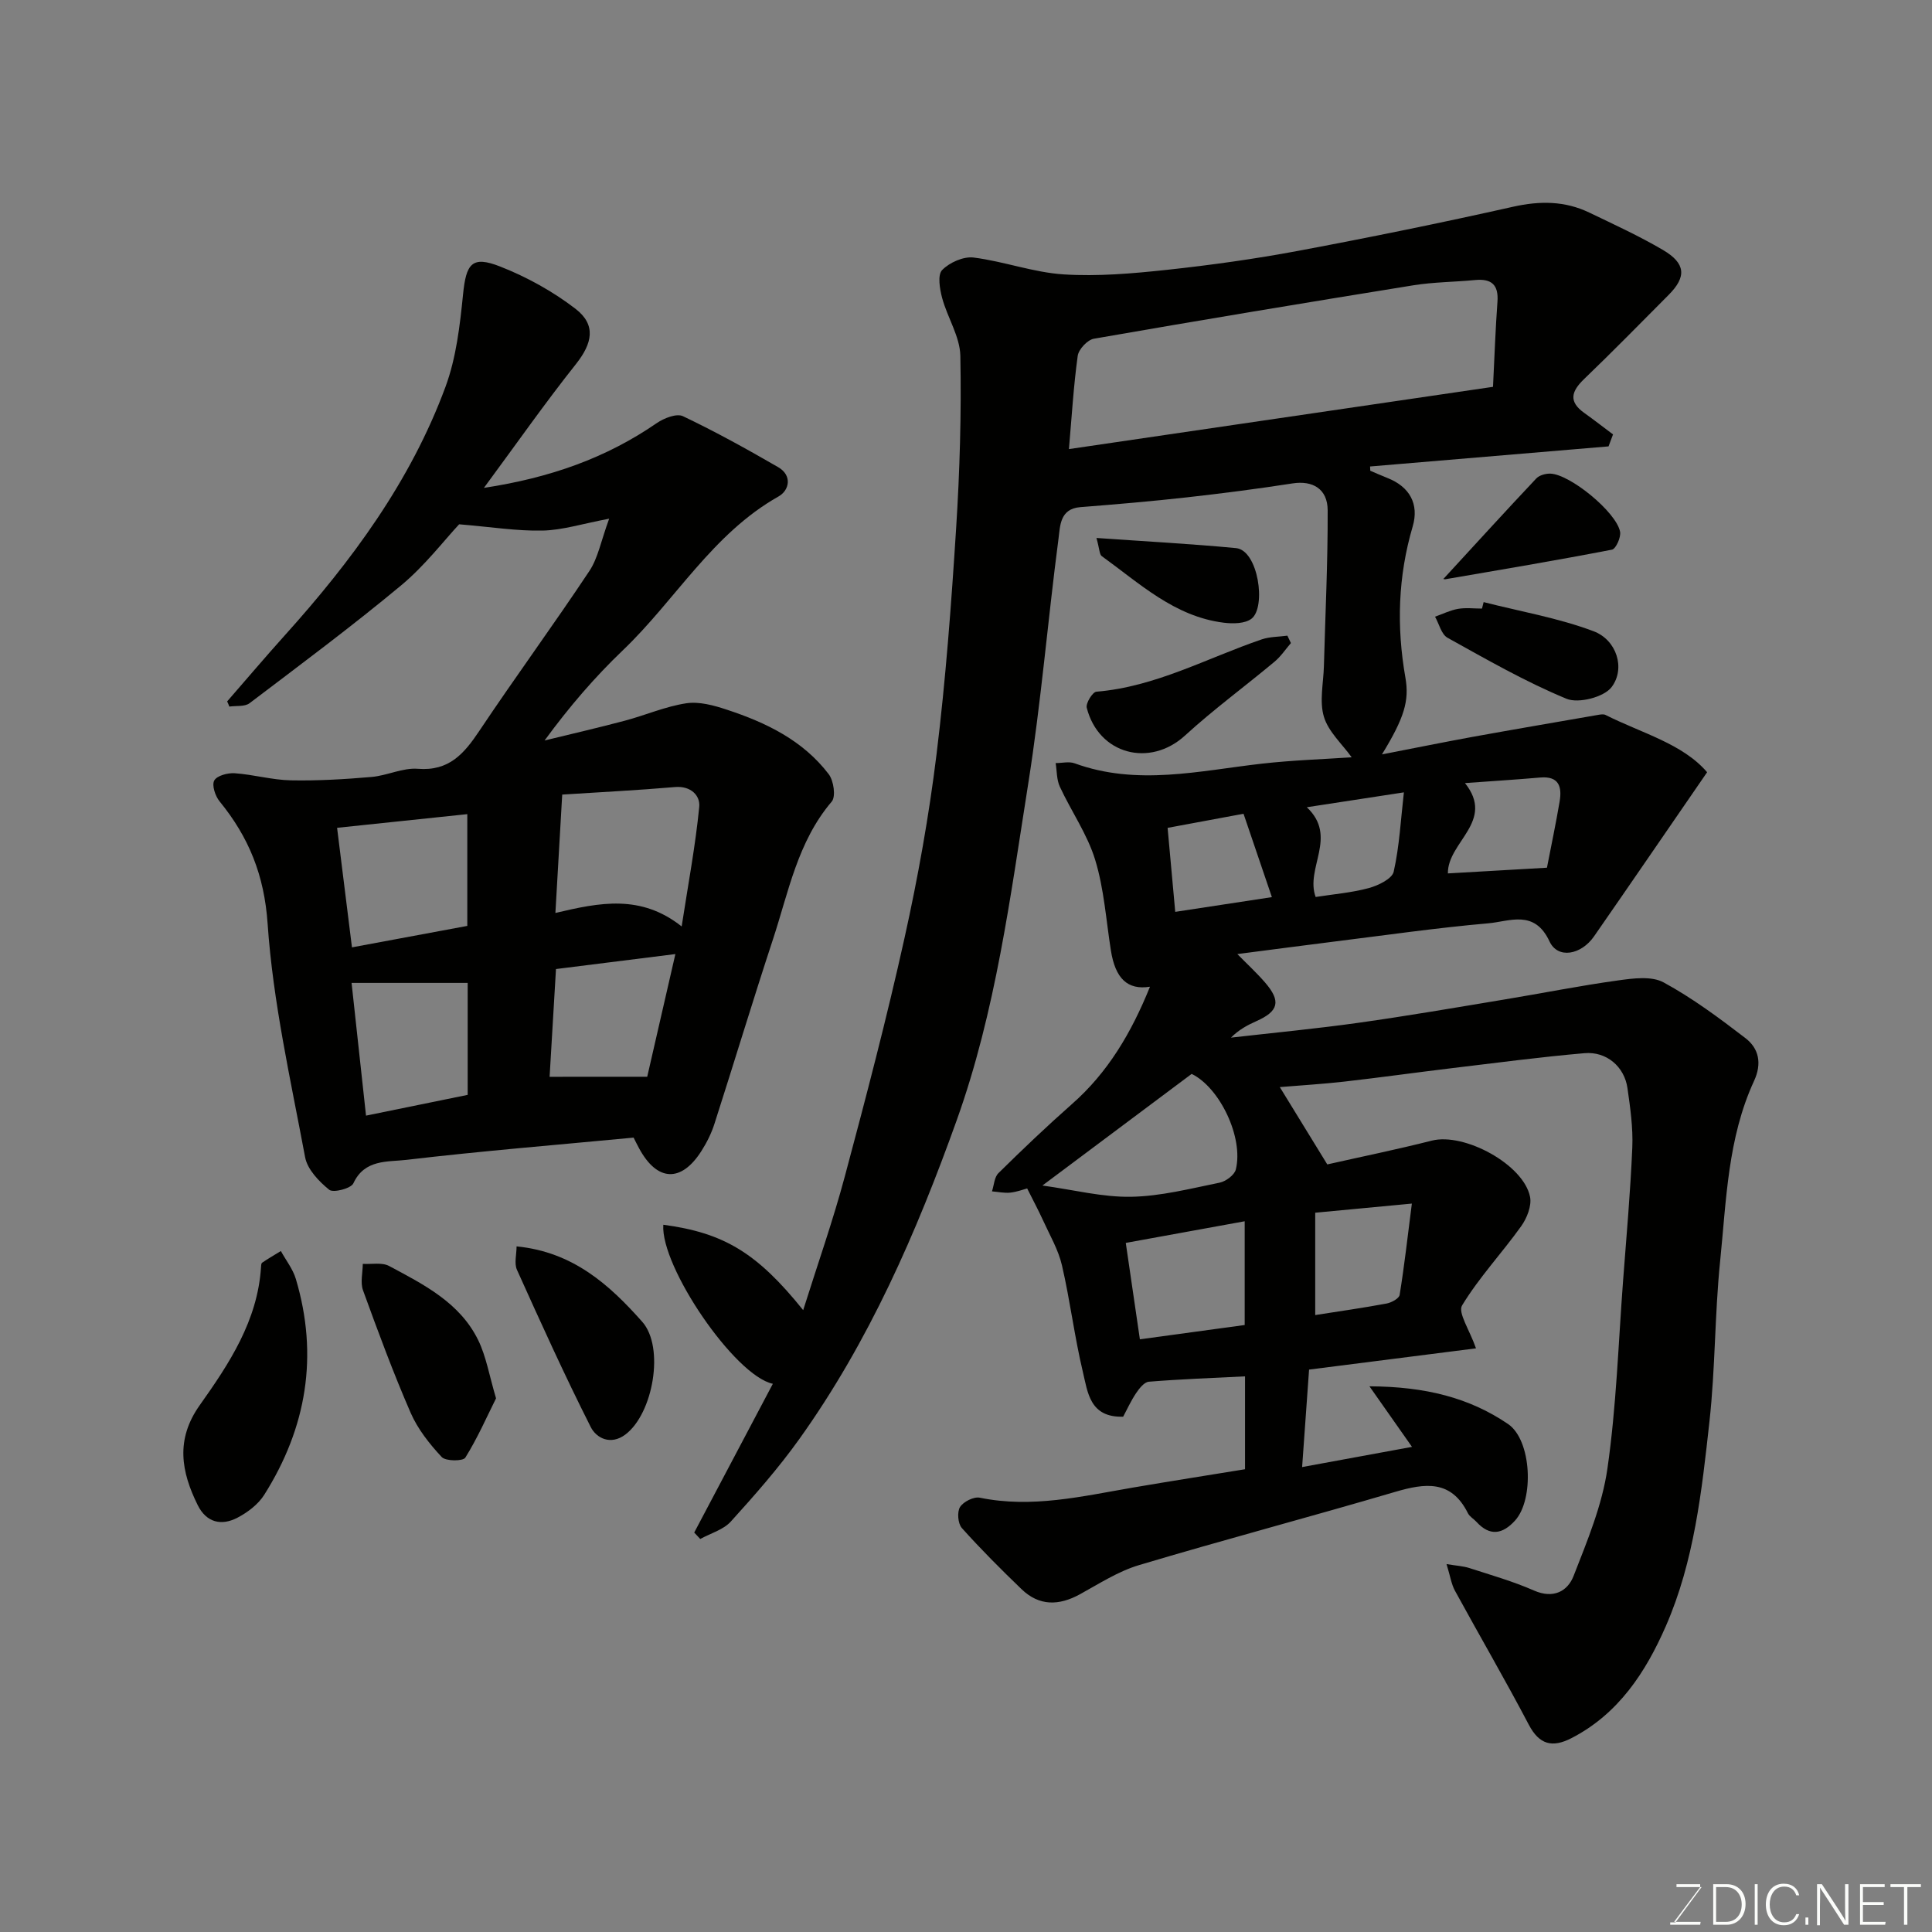 <svg enable-background="new 0 0 400 400" viewBox="0 0 400 400" xmlns="http://www.w3.org/2000/svg"><rect x="0" y="0" width="400" height="400" fill="#808080" stroke="none"/><g fill="#010100"><path d="m238.09 204.29c-4.69.75-7.18-1.76-8.09-7.49-1-6.29-1.41-12.76-3.26-18.79-1.62-5.3-4.96-10.05-7.32-15.15-.67-1.45-.59-3.24-.86-4.87 1.32 0 2.78-.38 3.94.05 12.93 4.71 25.81 1.54 38.74.07 6.32-.72 12.7-.92 18.61-1.32-1.99-2.77-4.82-5.29-5.75-8.39-.96-3.2-.1-6.95 0-10.46.29-10.77.82-21.53.78-32.3-.02-4.46-3.14-6.19-7.24-5.56-7.27 1.13-14.58 2.07-21.89 2.89-7.35.82-14.72 1.45-22.1 2.03-4.24.34-4.15 3.93-4.49 6.47-2.22 16.9-3.61 33.92-6.27 50.74-3.72 23.48-6.73 47.15-14.81 69.72-8.33 23.27-18.16 45.83-32.62 66.05-4.29 5.99-9.19 11.57-14.15 17.04-1.55 1.71-4.19 2.43-6.33 3.61-.42-.44-.83-.89-1.25-1.33 5.41-10.23 10.82-20.47 16.28-30.8-7.9-1.67-23.28-24.29-22.68-32.93 12.51 1.67 19.39 5.78 28.96 17.68 3-9.54 6.18-18.55 8.64-27.76 4.38-16.35 8.67-32.73 12.33-49.24 2.79-12.57 5.07-25.3 6.64-38.08 1.9-15.5 3.06-31.1 4.05-46.69.76-11.91 1.11-23.87.88-35.8-.08-4.01-2.68-7.93-3.77-11.99-.5-1.87-.98-4.77 0-5.78 1.52-1.56 4.41-2.85 6.51-2.59 6.27.79 12.38 3.09 18.65 3.49 7.07.45 14.27-.18 21.35-.94 9.1-.98 18.19-2.25 27.18-3.93 14.89-2.79 29.75-5.82 44.53-9.14 5.54-1.24 10.71-1.22 15.78 1.22 5.14 2.47 10.35 4.86 15.25 7.74 4.71 2.77 4.89 5.55 1.18 9.28-5.81 5.84-11.57 11.72-17.51 17.43-2.64 2.54-3.29 4.66.02 7.02 2.02 1.44 3.98 2.97 5.96 4.45-.31.83-.62 1.66-.93 2.48-16.46 1.39-32.92 2.78-49.37 4.16.01.29.02.59.04.88 1.17.5 2.34 1.03 3.52 1.49 4.63 1.8 6.63 5.41 5.26 10.06-3.04 10.31-3.36 20.72-1.51 31.26.84 4.79-.2 8.32-4.85 15.92 6.66-1.29 12.7-2.52 18.77-3.63 8.67-1.57 17.35-3.05 26.03-4.56.48-.08 1.08-.18 1.48.02 7.5 3.78 15.97 5.94 21.04 11.86-8.05 11.69-15.69 22.86-23.41 33.98-2.68 3.86-7.51 4.73-9.22 1.05-3.11-6.68-8.27-4.14-12.66-3.75-10.76.94-21.47 2.49-32.2 3.82-6.35.79-12.69 1.64-19.77 2.55 1.99 2.03 3.98 3.86 5.74 5.89 3.35 3.88 2.81 5.95-1.81 8-1.87.83-3.67 1.81-5.25 3.41 8.84-1.01 17.71-1.85 26.52-3.09 10.03-1.41 20.01-3.13 30-4.79 7.89-1.3 15.74-2.88 23.66-3.97 3.09-.43 6.89-.94 9.38.41 5.98 3.25 11.53 7.38 16.95 11.54 2.8 2.15 3.45 5.26 1.79 8.86-5.47 11.84-5.74 24.75-7.03 37.38-1.12 10.99-.99 22.11-2.2 33.08-1.59 14.41-3.16 28.99-9.04 42.43-4.15 9.5-9.8 18.18-19.55 23.19-3.92 2.01-6.63 1.39-8.83-2.81-4.91-9.34-10.22-18.46-15.28-27.72-.75-1.37-.97-3.03-1.74-5.51 2.11.35 3.49.41 4.76.83 4.48 1.45 9.04 2.75 13.34 4.64 4.01 1.76 6.96.18 8.21-3.03 2.82-7.23 5.91-14.62 7-22.22 1.85-12.84 2.26-25.9 3.24-38.87.7-9.2 1.52-18.4 1.91-27.61.17-4.08-.42-8.22-1-12.28-.63-4.44-4.33-7.64-8.9-7.24-9.14.79-18.25 2-27.36 3.09-7.48.9-14.94 1.95-22.42 2.8-4.41.5-8.84.76-13.3 1.13.04.07 9.62 15.67 9.83 16.01 7.14-1.61 14.44-3.1 21.66-4.93 6.71-1.69 18.98 4.93 20.32 11.64.37 1.86-.65 4.43-1.84 6.09-3.97 5.55-8.71 10.59-12.23 16.39-.91 1.5 1.54 5.04 2.88 8.89-11.2 1.43-22.61 2.88-34.56 4.4-.46 6.44-.93 13.12-1.44 20.18 7.68-1.41 15.12-2.77 22.75-4.18-2.63-3.75-5.35-7.62-8.81-12.54 11.59.06 20.69 2.36 28.7 7.81 4.89 3.33 5.42 15.61 1.45 19.98-2.6 2.86-5.23 3.31-8.01.26-.56-.61-1.4-1.07-1.75-1.77-3.47-6.98-8.89-6.24-15.11-4.41-17.62 5.19-35.39 9.89-52.99 15.15-4.3 1.28-8.25 3.85-12.24 6.04-4.34 2.38-8.42 2.47-12.08-1.06-4.25-4.09-8.43-8.27-12.36-12.66-.82-.91-1.01-3.32-.38-4.34.69-1.11 2.85-2.19 4.09-1.94 10.79 2.22 21.2-.29 31.69-2.09 7.71-1.32 15.44-2.53 23.23-3.8 0-6.64 0-12.73 0-19.23-6.83.34-13.39.58-19.92 1.11-.95.08-1.98 1.39-2.63 2.36-1.08 1.6-1.88 3.39-2.68 4.88-6.94.21-7.34-5.09-8.34-9.25-1.74-7.29-2.64-14.77-4.33-22.07-.75-3.25-2.53-6.27-3.93-9.35-.96-2.11-2.06-4.15-3.28-6.59-.72.19-2.09.72-3.49.87-1.24.13-2.53-.16-3.79-.26.42-1.28.48-2.94 1.34-3.78 4.95-4.88 9.99-9.68 15.2-14.28 7.43-6.52 12.31-14.75 16.17-24.31zm71.02-124.2c.32-6.4.51-12 .92-17.58.27-3.56-1.23-4.86-4.65-4.53-4.25.41-8.57.41-12.78 1.09-22.06 3.56-44.11 7.22-66.13 11.06-1.32.23-3.15 2.19-3.34 3.54-.86 6.22-1.23 12.51-1.82 19.31 29.42-4.32 58.33-8.56 87.8-12.89zm-93.29 165.36c6.54.9 12.47 2.44 18.38 2.33 6.12-.11 12.24-1.69 18.3-2.92 1.29-.26 3.07-1.58 3.36-2.72 1.65-6.61-3.32-16.98-9.14-19.8-9.9 7.42-19.8 14.82-30.9 23.11zm41.88 28.88c0-7 0-14.07 0-21.48-8.46 1.54-16.56 3.01-24.62 4.48 1.04 7.11 2 13.69 2.92 19.96 7.36-1.01 14.29-1.95 21.7-2.96zm14.6-23.25v21.19c5.17-.81 10-1.5 14.78-2.39 1.01-.19 2.58-1.04 2.7-1.78.96-5.91 1.63-11.88 2.53-18.91-7.15.67-13.39 1.26-20.01 1.89zm27.47-70.25c6.85-.39 13.86-.8 20.51-1.18.92-4.74 1.86-9.2 2.62-13.68.52-3.06-.11-5.34-4.04-4.99-5.05.44-10.12.75-15.55 1.15 6.33 7.94-3.63 12.18-3.54 18.7zm-36.44 4.91c-2.12-6.24-4.01-11.79-5.87-17.26-5.28.98-10.32 1.92-15.72 2.92.55 6.08 1.07 11.74 1.58 17.39 6.62-1.01 13.01-1.99 20.01-3.05zm9.06-.03c3.71-.58 7.44-.88 10.99-1.84 1.96-.53 4.84-1.92 5.17-3.4 1.19-5.28 1.46-10.77 2.11-16.42-6.62 1.02-12.94 1.99-20.1 3.08 6.5 6.12-.37 12.58 1.83 18.58z"/><path d="m47.03 145.22c3.96-4.54 7.85-9.14 11.88-13.62 13.87-15.4 26.1-31.93 33.33-51.53 2.22-6.02 2.98-12.68 3.63-19.13.64-6.37 1.83-8.06 7.68-5.76 5.52 2.17 10.92 5.15 15.61 8.76 4.33 3.34 3.47 7.16.09 11.43-6.39 8.04-12.29 16.47-19.06 25.64 13.79-2.1 25.34-6.22 35.8-13.42 1.49-1.02 4.1-2.05 5.41-1.42 6.72 3.2 13.26 6.82 19.71 10.55 2.96 1.71 2.33 4.8.07 6.07-13.68 7.71-21.33 21.44-32.25 31.87-5.83 5.57-11.11 11.72-16.18 18.65 5.56-1.36 11.14-2.64 16.66-4.11 4.24-1.13 8.36-2.94 12.66-3.59 2.69-.41 5.73.43 8.41 1.32 8.13 2.67 15.77 6.36 21.1 13.36 1.03 1.35 1.5 4.64.62 5.67-7.07 8.3-8.94 18.73-12.18 28.56-4.17 12.67-8.02 25.45-12.1 38.15-.63 1.97-1.59 3.9-2.71 5.65-4.17 6.55-9.14 6.32-12.86-.51-.39-.71-.74-1.44-1.17-2.28-15.76 1.5-31.45 2.77-47.07 4.61-3.82.45-8.63-.18-10.95 4.86-.5 1.07-4.16 2.01-5 1.33-2.13-1.73-4.52-4.22-4.99-6.74-3-16.05-6.65-32.11-7.76-48.32-.69-10.09-3.9-17.94-9.95-25.36-.9-1.1-1.64-3.35-1.1-4.32.55-1 2.79-1.6 4.23-1.5 3.89.27 7.73 1.39 11.61 1.47 5.57.11 11.17-.22 16.73-.7 3.23-.28 6.46-1.94 9.58-1.69 6.48.52 9.6-3.16 12.75-7.88 7.44-11.13 15.36-21.93 22.77-33.08 1.79-2.7 2.39-6.19 4.09-10.82-5.61 1.06-9.67 2.37-13.77 2.46-5.3.12-10.63-.75-17.29-1.3-3.12 3.34-7.09 8.55-11.99 12.63-10.19 8.48-20.84 16.4-31.4 24.41-1 .76-2.77.49-4.19.7-.12-.35-.28-.71-.45-1.07zm67.96 43.8c9.2-2.18 17.69-3.9 26.14 2.79 1.36-8.82 2.86-16.76 3.64-24.76.23-2.32-1.72-4.38-5.01-4.1-7.79.67-15.6 1.06-23.36 1.56-.49 8.64-.93 16.32-1.41 24.51zm-42.12 7.12c8.79-1.63 16.4-3.05 23.88-4.44 0-8.09 0-15.68 0-23.14-9.01.94-17.79 1.87-26.96 2.83 1.05 8.37 2.05 16.41 3.08 24.75zm23.96 7.36c-8.13 0-15.77 0-24.04 0 1 9.21 1.99 18.33 2.99 27.48 7.67-1.57 14.32-2.93 21.05-4.3 0-7.9 0-15.53 0-23.18zm37.17 19.43c1.8-7.84 3.83-16.7 5.83-25.4-8.47 1.06-16.51 2.07-24.72 3.1-.45 7.62-.9 15.22-1.32 22.31 7-.01 13.24-.01 20.21-.01z"/><path d="m58.15 259.01c1.05 1.92 2.49 3.73 3.1 5.78 4.74 15.89 2.22 30.83-6.56 44.72-1.25 1.97-3.43 3.62-5.54 4.72-3.32 1.73-6.42 1-8.21-2.6-3.44-6.93-4.62-13.6.4-20.68 6.1-8.6 11.99-17.49 12.7-28.58.02-.33.03-.8.23-.94 1.06-.73 2.17-1.37 3.88-2.42z"/><path d="m106.95 258.05c11.72 1.15 19.24 7.98 26.01 15.6 4.69 5.28 2.27 19.05-3.49 23.36-3.03 2.27-6 .76-7.17-1.57-5.4-10.69-10.35-21.62-15.27-32.54-.6-1.33-.08-3.16-.08-4.85z"/><path d="m102.7 289.51c-1.92 3.85-3.85 8.25-6.36 12.28-.47.76-4.07.76-4.89-.13-2.52-2.7-4.95-5.77-6.42-9.13-3.62-8.32-6.77-16.85-9.87-25.38-.59-1.62-.06-3.64-.05-5.48 1.83.11 3.97-.35 5.45.44 7.17 3.83 14.63 7.58 18.43 15.32 1.68 3.43 2.31 7.38 3.71 12.08z"/><path d="m307.17 124.66c7.61 1.94 15.45 3.28 22.76 6.03 4.79 1.8 6.65 7.7 3.74 11.56-1.58 2.09-6.86 3.45-9.35 2.42-8.5-3.52-16.56-8.15-24.63-12.63-1.27-.71-1.74-2.87-2.58-4.36 1.58-.56 3.12-1.33 4.75-1.62 1.61-.28 3.31-.06 4.97-.06.13-.45.23-.89.34-1.34z"/><path d="m267.27 133.14c-1.11 1.29-2.08 2.76-3.37 3.84-6.15 5.14-12.64 9.89-18.55 15.3-7.27 6.66-17.88 3.94-20.35-5.74-.24-.93 1.2-3.26 1.99-3.33 12.27-1.01 22.93-6.98 34.26-10.84 1.66-.56 3.52-.52 5.29-.76.24.51.48 1.02.73 1.53z"/><path d="m298.88 119.82c6.41-6.96 12.74-13.92 19.19-20.76.63-.67 1.94-1.03 2.92-1 4.06.13 13.64 7.94 14.43 12.03.22 1.13-.87 3.55-1.68 3.71-11.47 2.22-23 4.15-34.52 6.13-.27.05-.59-.2-.34-.11z"/><path d="m227.01 111.38c10.11.71 19.52 1.21 28.89 2.1 4.62.44 6.29 12.22 3.22 14.61-1.35 1.05-3.89 1.07-5.79.83-10.17-1.28-17.39-8.13-25.22-13.78-.49-.35-.45-1.42-1.1-3.76z"/></g><path d="m346.9 398 5.4-7.3h-5.2v-.6h4.9v.6l-5.4 7.2h5.5l-.1.6h-6.2v-.5z" fill="#fbfcfa"/><path d="m354.7 390.1h2.8c2.3 0 3.9 1.6 3.9 4.1s-1.6 4.3-3.9 4.3h-2.8zm.6 7.8h2c2.2 0 3.3-1.6 3.3-3.6 0-1.8-1-3.6-3.3-3.6h-2z" fill="#fbfcfa"/><path d="m363.9 390.1v8.4h-.6v-8.4z" fill="#fbfcfa"/><path d="m372.5 396.3c-.4 1.3-1.4 2.3-3.2 2.3-2.4 0-3.7-1.9-3.7-4.3 0-2.3 1.2-4.3 3.7-4.3 1.8 0 2.9 1 3.2 2.4h-.6c-.4-1.1-1.1-1.8-2.5-1.8-2.1 0-3 1.9-3 3.7s.9 3.7 3 3.7c1.4 0 2.1-.7 2.5-1.7z" fill="#fbfcfa"/><path d="m373.8 398.5v-1.5h.6v1.5z" fill="#fbfcfa"/><path d="m376.2 398.5v-8.4h1c1.3 2 4.4 6.6 4.9 7.6-.1-1.2-.1-2.4-.1-3.8v-3.8h.7v8.4h-.9c-1.2-1.9-4.4-6.8-5-7.7.1 1.1 0 2.3 0 3.9v3.9h-.6z" fill="#fbfcfa"/><path d="m390 394.4h-4.3v3.5h4.7l-.1.6h-5.2v-8.4h5.1v.6h-4.5v3.1h4.3z" fill="#fbfcfa"/><path d="m394.2 390.7h-2.8v-.6h6.3v.6h-2.8v7.8h-.7z" fill="#fbfcfa"/></svg>